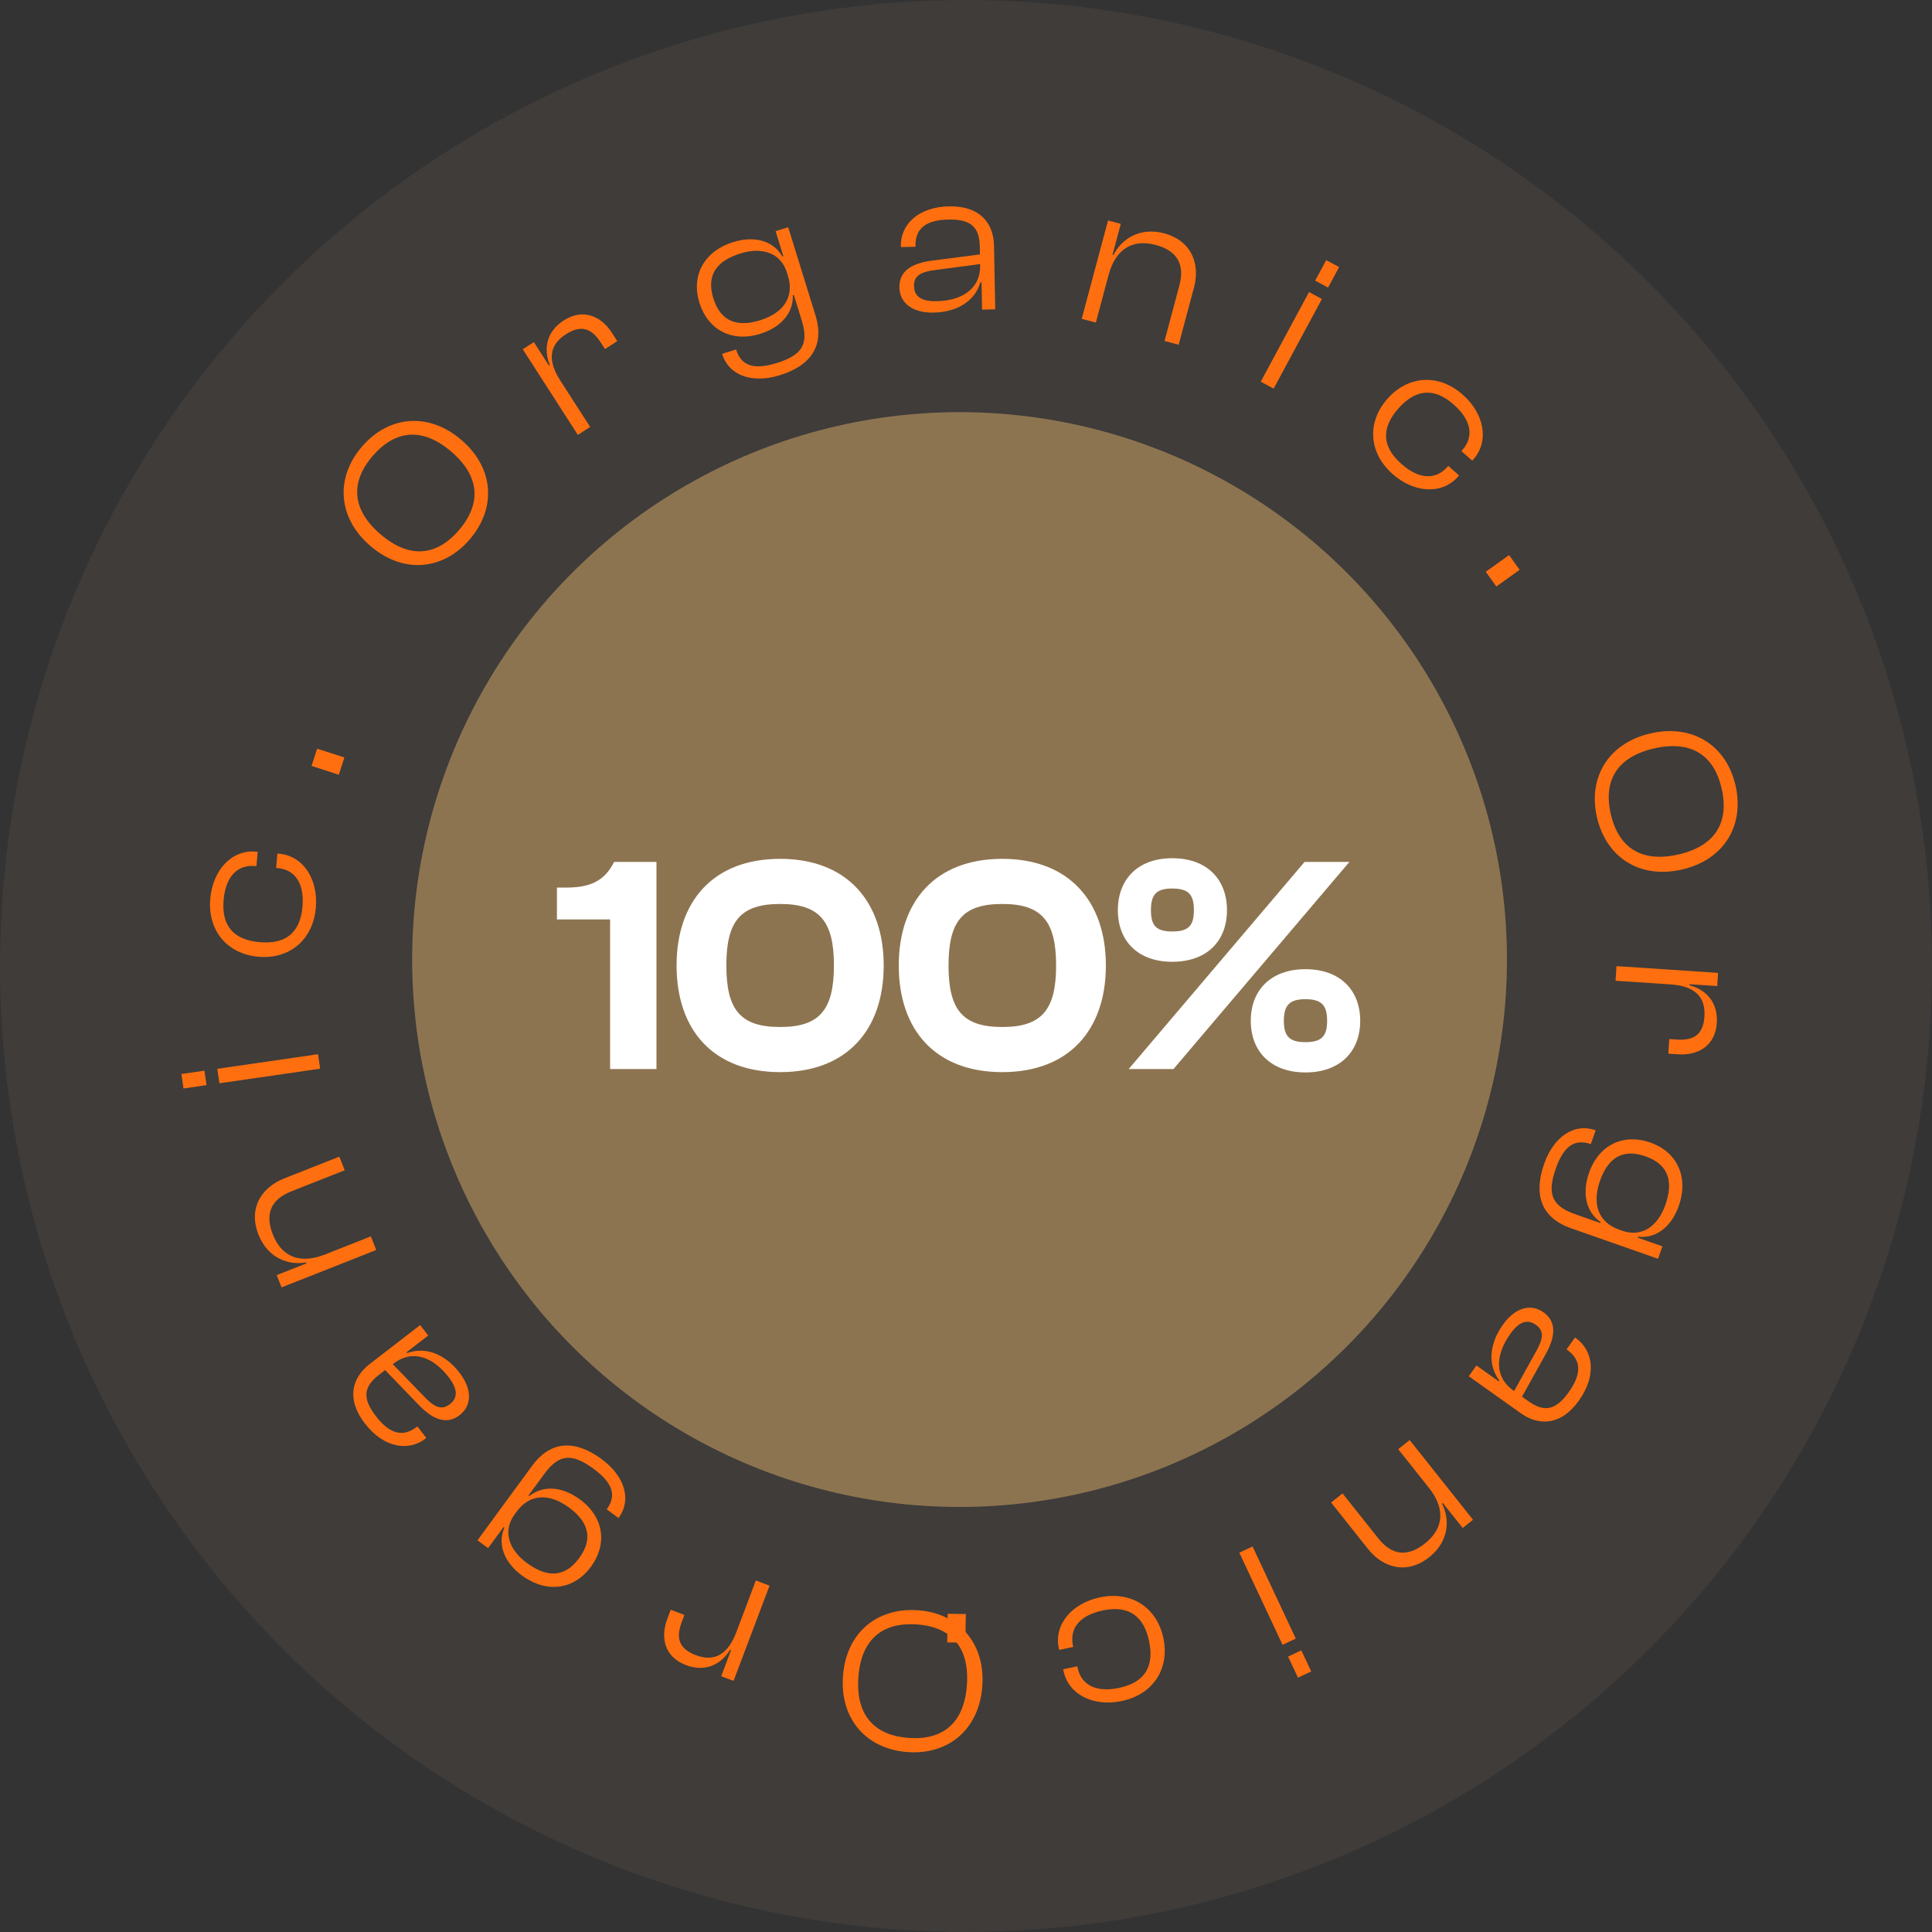 <svg width="150" height="150" viewBox="0 0 150 150" fill="none" xmlns="http://www.w3.org/2000/svg">
<rect x="0" y="0" width="150" height="150" fill="#333333" stroke="none"/>
<circle cx="75" cy="75" r="75" fill="#3F3C3A"/>
<path d="M71.263 125.02C68.055 124.793 65.683 126.806 65.447 130.142C65.21 133.477 67.275 135.805 70.483 136.032C73.659 136.257 76.031 134.244 76.267 130.908C76.504 127.573 74.439 125.245 71.263 125.02ZM71.185 126.121C73.882 126.312 75.276 127.919 75.07 130.824C74.865 133.728 73.258 135.122 70.561 134.931C67.848 134.739 66.438 133.131 66.644 130.226C66.85 127.322 68.472 125.929 71.185 126.121Z" fill="#FF6F0F"/>
<path d="M58.684 122.708L57.169 126.719C56.541 128.381 55.526 129.075 54.029 128.509C52.742 128.022 52.45 127.211 52.925 125.954L53.14 125.385L52.078 124.983L51.8 125.717C51.28 127.093 51.553 128.634 53.259 129.278C54.801 129.861 56.012 129.19 56.684 128.093L56.758 128.121L55.995 130.141L56.953 130.503L59.747 123.11L58.684 122.708Z" fill="#FF6F0F"/>
<path d="M45.018 116.409C43.547 115.33 42.075 115.362 41.098 116.154L41.033 116.106L42.254 114.442C43.417 112.855 44.431 112.824 46.083 114.035C47.502 115.076 47.929 116.063 47.106 117.186L48.023 117.858C49.11 116.374 48.428 114.544 46.699 113.277C44.776 111.867 42.842 111.719 41.3 113.822L37.071 119.59L37.897 120.195L39.098 118.556L39.163 118.604C38.588 119.929 39.183 121.337 40.525 122.32C42.486 123.758 44.604 123.386 45.881 121.644C47.158 119.902 46.914 117.799 45.018 116.409ZM44.965 120.973C43.773 122.599 42.347 122.406 40.914 121.356C39.444 120.278 39.037 118.829 39.955 117.578L40.116 117.358C41.109 116.003 42.602 115.888 44.176 117.042C45.557 118.054 46.157 119.347 44.965 120.973Z" fill="#FF6F0F"/>
<path d="M35.68 106.582C34.555 105.125 33.046 104.531 31.61 105.053L31.561 104.99L33.246 103.69L32.62 102.879L28.706 105.9C27.326 106.965 26.862 108.617 28.328 110.517C29.814 112.442 31.731 112.7 33.049 111.684L33.099 111.645L32.405 110.745L32.355 110.785C31.253 111.635 30.224 111.297 29.188 109.954C28.132 108.586 28.203 107.683 29.419 106.744L29.9 106.373L32.527 109.096C33.553 110.163 34.651 110.67 35.677 109.878C36.69 109.096 36.628 107.81 35.68 106.582ZM34.919 109.027C34.273 109.526 33.694 109.246 32.882 108.377L30.495 105.914L30.546 105.875C32.053 104.711 33.654 105.397 34.827 106.917C35.56 107.867 35.553 108.539 34.919 109.027Z" fill="#FF6F0F"/>
<path d="M28.793 95.991L25.237 97.397C23.347 98.143 21.89 97.635 21.185 95.85C20.52 94.168 21.11 93.092 22.628 92.492L26.765 90.858L26.347 89.801L22.062 91.495C20.321 92.182 19.253 93.791 20.07 95.86C20.794 97.69 22.411 98.255 23.761 98.014L23.79 98.089L21.484 99L21.86 99.953L29.211 97.048L28.793 95.991Z" fill="#FF6F0F"/>
<path d="M15.873 83.127L14.084 83.386L14.247 84.51L16.036 84.251L15.873 83.127ZM24.693 81.849L16.871 82.982L17.034 84.106L24.856 82.974L24.693 81.849Z" fill="#FF6F0F"/>
<path d="M24.52 70.485C24.715 68.286 23.561 66.448 21.665 66.28L21.537 66.269L21.438 67.384L21.534 67.393C22.936 67.517 23.642 68.608 23.483 70.409C23.296 72.513 22.083 73.321 20.155 73.149C18.226 72.978 17.176 71.969 17.363 69.865C17.523 68.064 18.41 67.115 19.813 67.24L19.908 67.248L20.008 66.133L19.88 66.121C17.983 65.953 16.524 67.558 16.328 69.757C16.104 72.275 17.664 74.068 20.054 74.281C22.445 74.493 24.296 73.003 24.52 70.485Z" fill="#FF6F0F"/>
<path d="M26.738 58.809L24.621 58.128L24.189 59.468L26.306 60.15L26.738 58.809Z" fill="#FF6F0F"/>
<path d="M36.47 41.878C38.563 39.436 38.359 36.331 35.82 34.155C33.281 31.979 30.181 32.251 28.088 34.693C26.016 37.111 26.221 40.215 28.76 42.392C31.299 44.568 34.398 44.295 36.47 41.878ZM35.632 41.159C33.872 43.212 31.752 43.376 29.541 41.48C27.33 39.585 27.167 37.465 28.927 35.411C30.697 33.346 32.828 33.171 35.039 35.066C37.25 36.961 37.402 39.094 35.632 41.159Z" fill="#FF6F0F"/>
<path d="M45.818 33.149L43.499 29.543C42.538 28.049 42.585 26.82 43.931 25.955C45.088 25.211 45.914 25.459 46.641 26.59L46.97 27.101L47.925 26.487L47.501 25.827C46.705 24.589 45.305 23.892 43.771 24.878C42.385 25.77 42.202 27.142 42.684 28.335L42.617 28.379L41.449 26.562L40.587 27.116L44.863 33.764L45.818 33.149Z" fill="#FF6F0F"/>
<path d="M59.018 25.92C60.761 25.381 61.611 24.179 61.557 22.923L61.634 22.899L62.244 24.871C62.827 26.751 62.247 27.584 60.291 28.189C58.609 28.71 57.562 28.465 57.15 27.135L56.065 27.471C56.609 29.229 58.485 29.77 60.533 29.136C62.811 28.431 64.082 26.965 63.311 24.474L61.195 17.642L60.217 17.945L60.818 19.886L60.741 19.91C60.019 18.659 58.534 18.298 56.944 18.791C54.621 19.51 53.659 21.433 54.298 23.496C54.937 25.559 56.772 26.616 59.018 25.92ZM55.383 23.16C54.787 21.234 55.791 20.203 57.487 19.678C59.23 19.138 60.635 19.674 61.094 21.157L61.175 21.417C61.672 23.022 60.875 24.29 59.011 24.867C57.375 25.374 55.98 25.086 55.383 23.16Z" fill="#FF6F0F"/>
<path d="M72.474 24.27C74.314 24.235 75.69 23.376 76.125 21.911L76.205 21.91L76.247 24.037L77.27 24.017L77.175 19.074C77.141 17.331 76.09 15.975 73.691 16.021C71.259 16.068 69.91 17.455 69.942 19.119L69.943 19.183L71.079 19.16L71.078 19.096C71.051 17.705 71.935 17.079 73.631 17.047C75.358 17.013 76.042 17.608 76.072 19.144L76.084 19.752L72.332 20.24C70.864 20.429 69.803 21.01 69.828 22.305C69.853 23.585 70.923 24.3 72.474 24.27ZM70.962 22.203C70.946 21.387 71.517 21.088 72.698 20.953L76.098 20.503L76.099 20.567C76.136 22.471 74.633 23.348 72.713 23.386C71.513 23.409 70.978 23.003 70.962 22.203Z" fill="#FF6F0F"/>
<path d="M85.082 25.046L86.07 21.352C86.596 19.389 87.871 18.521 89.726 19.017C91.473 19.485 91.986 20.6 91.564 22.176L90.414 26.473L91.511 26.767L92.703 22.315C93.187 20.507 92.53 18.691 90.382 18.116C88.481 17.607 87.064 18.57 86.453 19.798L86.376 19.777L87.017 17.381L86.028 17.117L83.984 24.752L85.082 25.046Z" fill="#FF6F0F"/>
<path d="M103.111 22.327L103.968 20.735L102.968 20.196L102.111 21.788L103.111 22.327ZM98.885 30.173L102.633 23.214L101.633 22.675L97.885 29.634L98.885 30.173Z" fill="#FF6F0F"/>
<path d="M108.118 36.8C109.768 38.267 111.932 38.434 113.196 37.011L113.281 36.915L112.444 36.171L112.38 36.243C111.445 37.295 110.148 37.213 108.797 36.012C107.218 34.609 107.291 33.154 108.577 31.707C109.863 30.26 111.3 30.017 112.878 31.42C114.23 32.621 114.464 33.899 113.528 34.951L113.465 35.023L114.302 35.767L114.387 35.671C115.652 34.248 115.231 32.12 113.581 30.653C111.691 28.974 109.322 29.159 107.728 30.952C106.134 32.746 106.228 35.121 108.118 36.8Z" fill="#FF6F0F"/>
<path d="M116.175 45.536L117.983 44.242L117.164 43.097L115.355 44.392L116.175 45.536Z" fill="#FF6F0F"/>
<path d="M123.983 63.437C124.698 66.573 127.314 68.257 130.574 67.513C133.834 66.77 135.461 64.117 134.746 60.982C134.038 57.878 131.422 56.193 128.162 56.937C124.901 57.681 123.274 60.333 123.983 63.437ZM125.059 63.192C124.458 60.555 125.589 58.755 128.428 58.107C131.267 57.459 133.068 58.591 133.67 61.227C134.275 63.879 133.146 65.696 130.307 66.343C127.468 66.991 125.664 65.844 125.059 63.192Z" fill="#FF6F0F"/>
<path d="M125.429 76.145L129.708 76.429C131.48 76.547 132.439 77.316 132.333 78.913C132.242 80.286 131.55 80.801 130.209 80.712L129.602 80.671L129.527 81.805L130.309 81.857C131.778 81.954 133.172 81.245 133.293 79.425C133.402 77.781 132.408 76.817 131.163 76.494L131.168 76.414L133.323 76.557L133.391 75.535L125.505 75.011L125.429 76.145Z" fill="#FF6F0F"/>
<path d="M123.374 91.053C122.77 92.775 123.229 94.173 124.27 94.878L124.244 94.954L122.296 94.27C120.439 93.618 120.115 92.657 120.794 90.724C121.377 89.064 122.197 88.368 123.511 88.829L123.887 87.757C122.151 87.148 120.599 88.333 119.889 90.356C119.099 92.605 119.52 94.499 121.98 95.363L128.729 97.732L129.068 96.766L127.15 96.093L127.177 96.017C128.612 96.181 129.786 95.203 130.337 93.633C131.142 91.338 130.171 89.42 128.133 88.705C126.095 87.99 124.153 88.834 123.374 91.053ZM127.756 89.777C129.659 90.445 129.889 91.865 129.301 93.541C128.697 95.262 127.429 96.072 125.965 95.558L125.708 95.468C124.123 94.911 123.578 93.516 124.225 91.674C124.792 90.059 125.854 89.109 127.756 89.777Z" fill="#FF6F0F"/>
<path d="M116.688 102.846C115.621 104.345 115.492 105.962 116.409 107.184L116.363 107.249L114.629 106.015L114.035 106.849L118.063 109.716C119.484 110.727 121.199 110.691 122.591 108.735C124.001 106.754 123.691 104.844 122.335 103.879L122.283 103.842L121.624 104.768L121.676 104.805C122.81 105.612 122.786 106.695 121.803 108.077C120.801 109.484 119.916 109.679 118.664 108.789L118.169 108.436L120.01 105.132C120.733 103.84 120.899 102.641 119.843 101.89C118.8 101.148 117.588 101.581 116.688 102.846ZM119.249 102.862C119.914 103.335 119.815 103.971 119.22 105.001L117.556 108L117.504 107.963C115.953 106.859 116.143 105.129 117.257 103.565C117.952 102.587 118.597 102.398 119.249 102.862Z" fill="#FF6F0F"/>
<path d="M108.557 112.513L110.936 115.507C112.2 117.098 112.137 118.639 110.634 119.834C109.219 120.958 108.017 120.707 107.002 119.429L104.235 115.947L103.346 116.653L106.212 120.261C107.377 121.727 109.227 122.28 110.968 120.897C112.509 119.673 112.58 117.961 111.956 116.74L112.019 116.69L113.562 118.632L114.364 117.995L109.447 111.806L108.557 112.513Z" fill="#FF6F0F"/>
<path d="M100.006 128.616L100.774 130.253L101.803 129.77L101.034 128.133L100.006 128.616ZM96.219 120.548L99.578 127.703L100.606 127.221L97.248 120.066L96.219 120.548Z" fill="#FF6F0F"/>
<path d="M85.397 124.019C83.236 124.472 81.813 126.11 82.203 127.974L82.229 128.099L83.326 127.869L83.306 127.776C83.017 126.397 83.856 125.405 85.625 125.034C87.693 124.601 88.818 125.526 89.215 127.421C89.612 129.316 88.952 130.615 86.884 131.048C85.115 131.418 83.949 130.845 83.66 129.467L83.64 129.373L82.544 129.602L82.57 129.728C82.961 131.591 84.921 132.521 87.082 132.069C89.556 131.551 90.818 129.537 90.327 127.188C89.835 124.839 87.871 123.501 85.397 124.019Z" fill="#FF6F0F"/>
<path d="M73.579 125.291L73.543 127.515L74.951 127.538L74.987 125.314L73.579 125.291Z" fill="#FF6F0F"/>
<circle cx="74.5" cy="74.5" r="42.5" fill="#8D7450"/>
<path d="M50.968 83V66.92H47.68C46.888 68.504 45.688 68.912 43.912 68.912H43.24V71.384H47.368V83H50.968ZM60.57 83.24C65.73 83.24 68.61 79.976 68.61 74.96C68.61 69.968 65.73 66.68 60.57 66.68C55.386 66.68 52.53 69.968 52.53 74.96C52.53 79.976 55.386 83.24 60.57 83.24ZM60.57 79.736C57.498 79.736 56.394 78.416 56.394 74.96C56.394 71.504 57.498 70.184 60.57 70.184C63.618 70.184 64.746 71.504 64.746 74.96C64.746 78.416 63.618 79.736 60.57 79.736ZM77.82 83.24C82.98 83.24 85.86 79.976 85.86 74.96C85.86 69.968 82.98 66.68 77.82 66.68C72.636 66.68 69.78 69.968 69.78 74.96C69.78 79.976 72.636 83.24 77.82 83.24ZM77.82 79.736C74.748 79.736 73.644 78.416 73.644 74.96C73.644 71.504 74.748 70.184 77.82 70.184C80.868 70.184 81.996 71.504 81.996 74.96C81.996 78.416 80.868 79.736 77.82 79.736ZM91.014 74.672C93.702 74.672 95.262 73.064 95.262 70.664C95.262 68.264 93.702 66.632 91.014 66.632C88.35 66.632 86.79 68.264 86.79 70.664C86.79 73.064 88.35 74.672 91.014 74.672ZM91.11 83L104.766 66.92H101.286L87.63 83H91.11ZM91.014 72.32C89.766 72.32 89.358 71.864 89.358 70.664C89.358 69.464 89.766 68.984 91.014 68.984C92.286 68.984 92.694 69.464 92.694 70.664C92.694 71.864 92.286 72.32 91.014 72.32ZM101.358 83.264C104.022 83.264 105.606 81.656 105.606 79.256C105.606 76.856 104.022 75.248 101.358 75.248C98.694 75.248 97.11 76.856 97.11 79.256C97.11 81.656 98.694 83.264 101.358 83.264ZM101.358 80.912C100.11 80.912 99.678 80.456 99.678 79.256C99.678 78.056 100.11 77.576 101.358 77.576C102.606 77.576 103.038 78.056 103.038 79.256C103.038 80.456 102.606 80.912 101.358 80.912Z" fill="white"/>
</svg>
